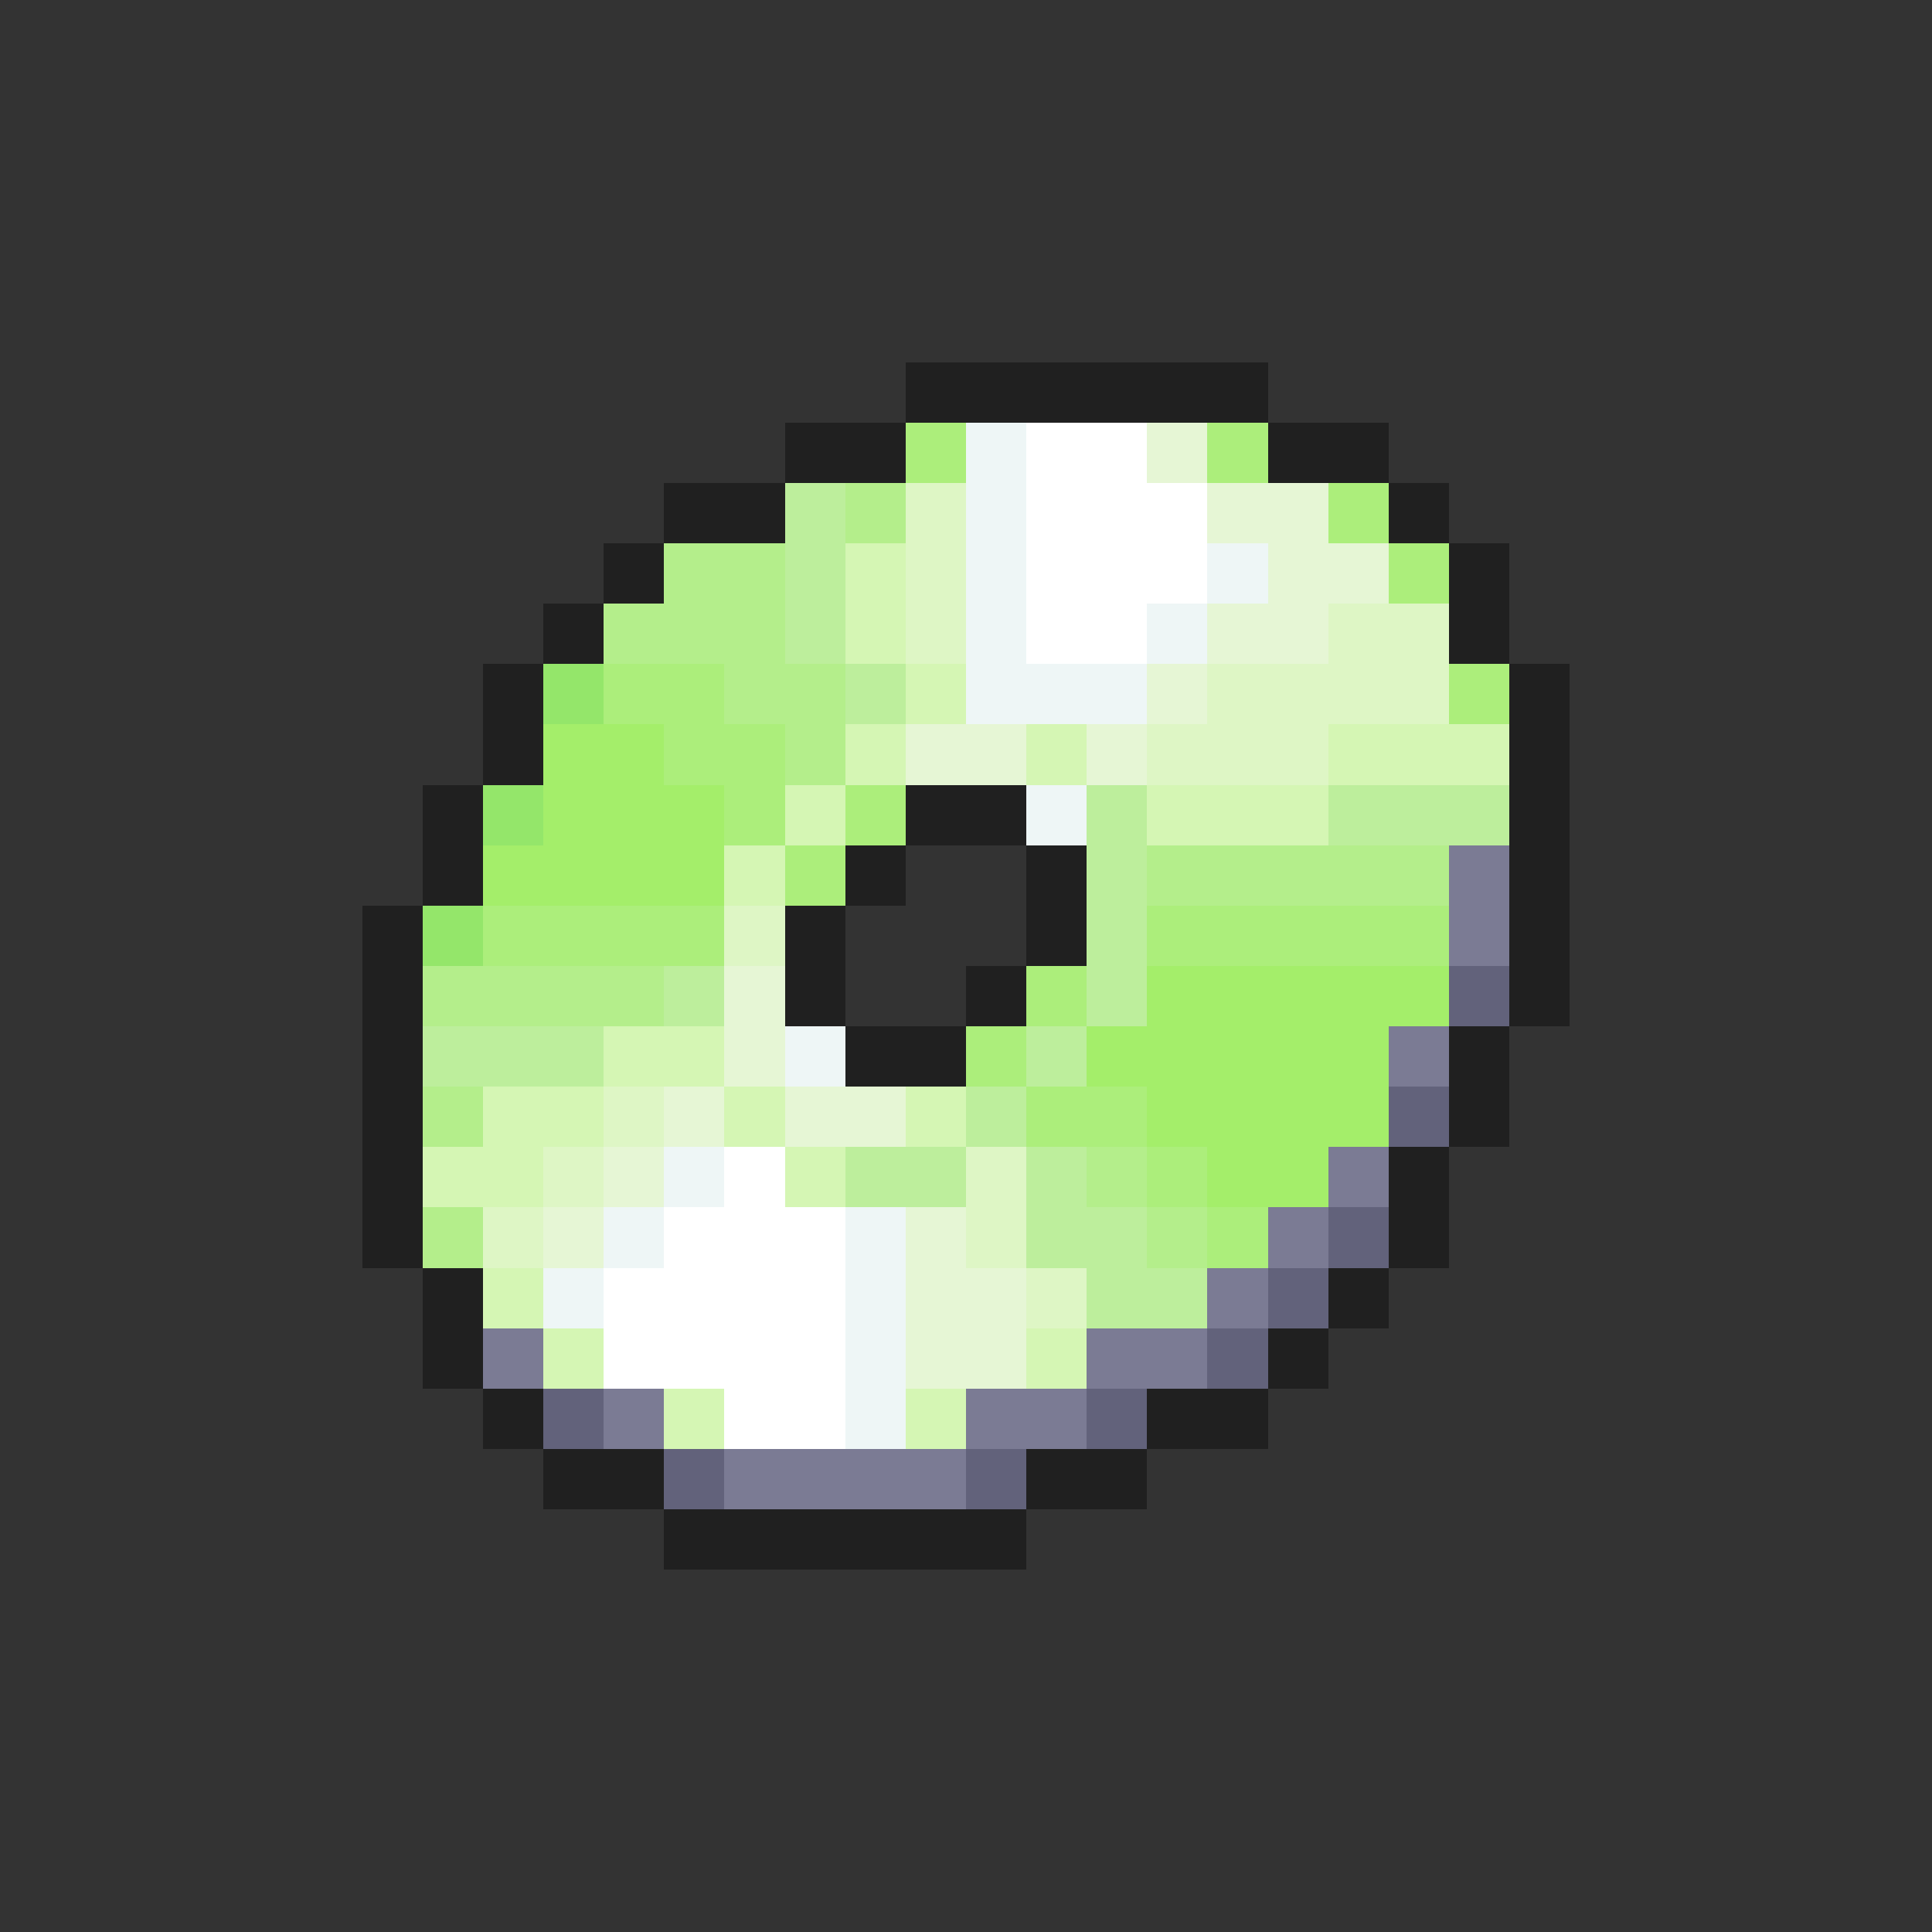 <svg xmlns="http://www.w3.org/2000/svg" viewBox="0 -0.5 32 32" shape-rendering="crispEdges">
<rect x="0" y="-0.5" width="32" height="32" fill="#333333" stroke="none"/>
<path stroke="#202020" d="M15 6h6M13 7h2M21 7h2M11 8h2M23 8h1M10 9h1M24 9h1M9 10h1M24 10h1M8 11h1M25 11h1M8 12h1M25 12h1M7 13h1M15 13h2M25 13h1M7 14h1M14 14h1M17 14h1M25 14h1M6 15h1M13 15h1M17 15h1M25 15h1M6 16h1M13 16h1M16 16h1M25 16h1M6 17h1M14 17h2M24 17h1M6 18h1M24 18h1M6 19h1M23 19h1M6 20h1M23 20h1M7 21h1M22 21h1M7 22h1M21 22h1M8 23h1M19 23h2M9 24h2M17 24h2M11 25h6" />
<path stroke="#acee7b" d="M15 7h1M20 7h1M22 8h1M23 9h1M10 11h2M24 11h1M11 12h2M12 13h1M14 13h1M13 14h1M8 15h4M19 15h5M17 16h1M16 17h1M17 18h2M19 19h1M20 20h1" />
<path stroke="#eef6f6" d="M16 7h1M16 8h1M16 9h1M20 9h1M16 10h1M19 10h1M16 11h3M17 13h1M13 17h1M11 19h1M10 20h1M14 20h1M9 21h1M14 21h1M14 22h1M14 23h1" />
<path stroke="#ffffff" d="M17 7h2M17 8h3M17 9h3M17 10h2M12 19h1M11 20h3M10 21h4M10 22h4M12 23h2" />
<path stroke="#e6f6d5" d="M19 7h1M20 8h2M21 9h2M20 10h2M19 11h1M15 12h2M18 12h1M12 16h1M12 17h1M11 18h1M13 18h2M10 19h1M9 20h1M15 20h1M15 21h2M15 22h2" />
<path stroke="#bdee9c" d="M13 8h1M13 9h1M13 10h1M14 11h1M18 13h1M22 13h3M18 14h1M18 15h1M11 16h1M18 16h1M7 17h3M17 17h1M16 18h1M14 19h2M17 19h1M17 20h2M18 21h2" />
<path stroke="#b4ee8b" d="M14 8h1M11 9h2M10 10h3M12 11h2M13 12h1M19 14h5M7 16h4M7 18h1M18 19h1M7 20h1M19 20h1" />
<path stroke="#def6c5" d="M15 8h1M15 9h1M15 10h1M22 10h2M20 11h4M19 12h3M12 15h1M10 18h1M9 19h1M16 19h1M8 20h1M16 20h1M17 21h1" />
<path stroke="#d5f6b4" d="M14 9h1M14 10h1M15 11h1M14 12h1M17 12h1M22 12h3M13 13h1M19 13h3M12 14h1M10 17h2M8 18h2M12 18h1M15 18h1M7 19h2M13 19h1M8 21h1M9 22h1M17 22h1M11 23h1M15 23h1" />
<path stroke="#94e66a" d="M9 11h1M8 13h1M7 15h1" />
<path stroke="#a4ee6a" d="M9 12h2M9 13h3M8 14h4M19 16h5M18 17h5M19 18h4M20 19h2" />
<path stroke="#7b7b94" d="M24 14h1M24 15h1M23 17h1M22 19h1M21 20h1M20 21h1M8 22h1M18 22h2M10 23h1M16 23h2M12 24h4" />
<path stroke="#62627b" d="M24 16h1M23 18h1M22 20h1M21 21h1M20 22h1M9 23h1M18 23h1M11 24h1M16 24h1" />
</svg>
